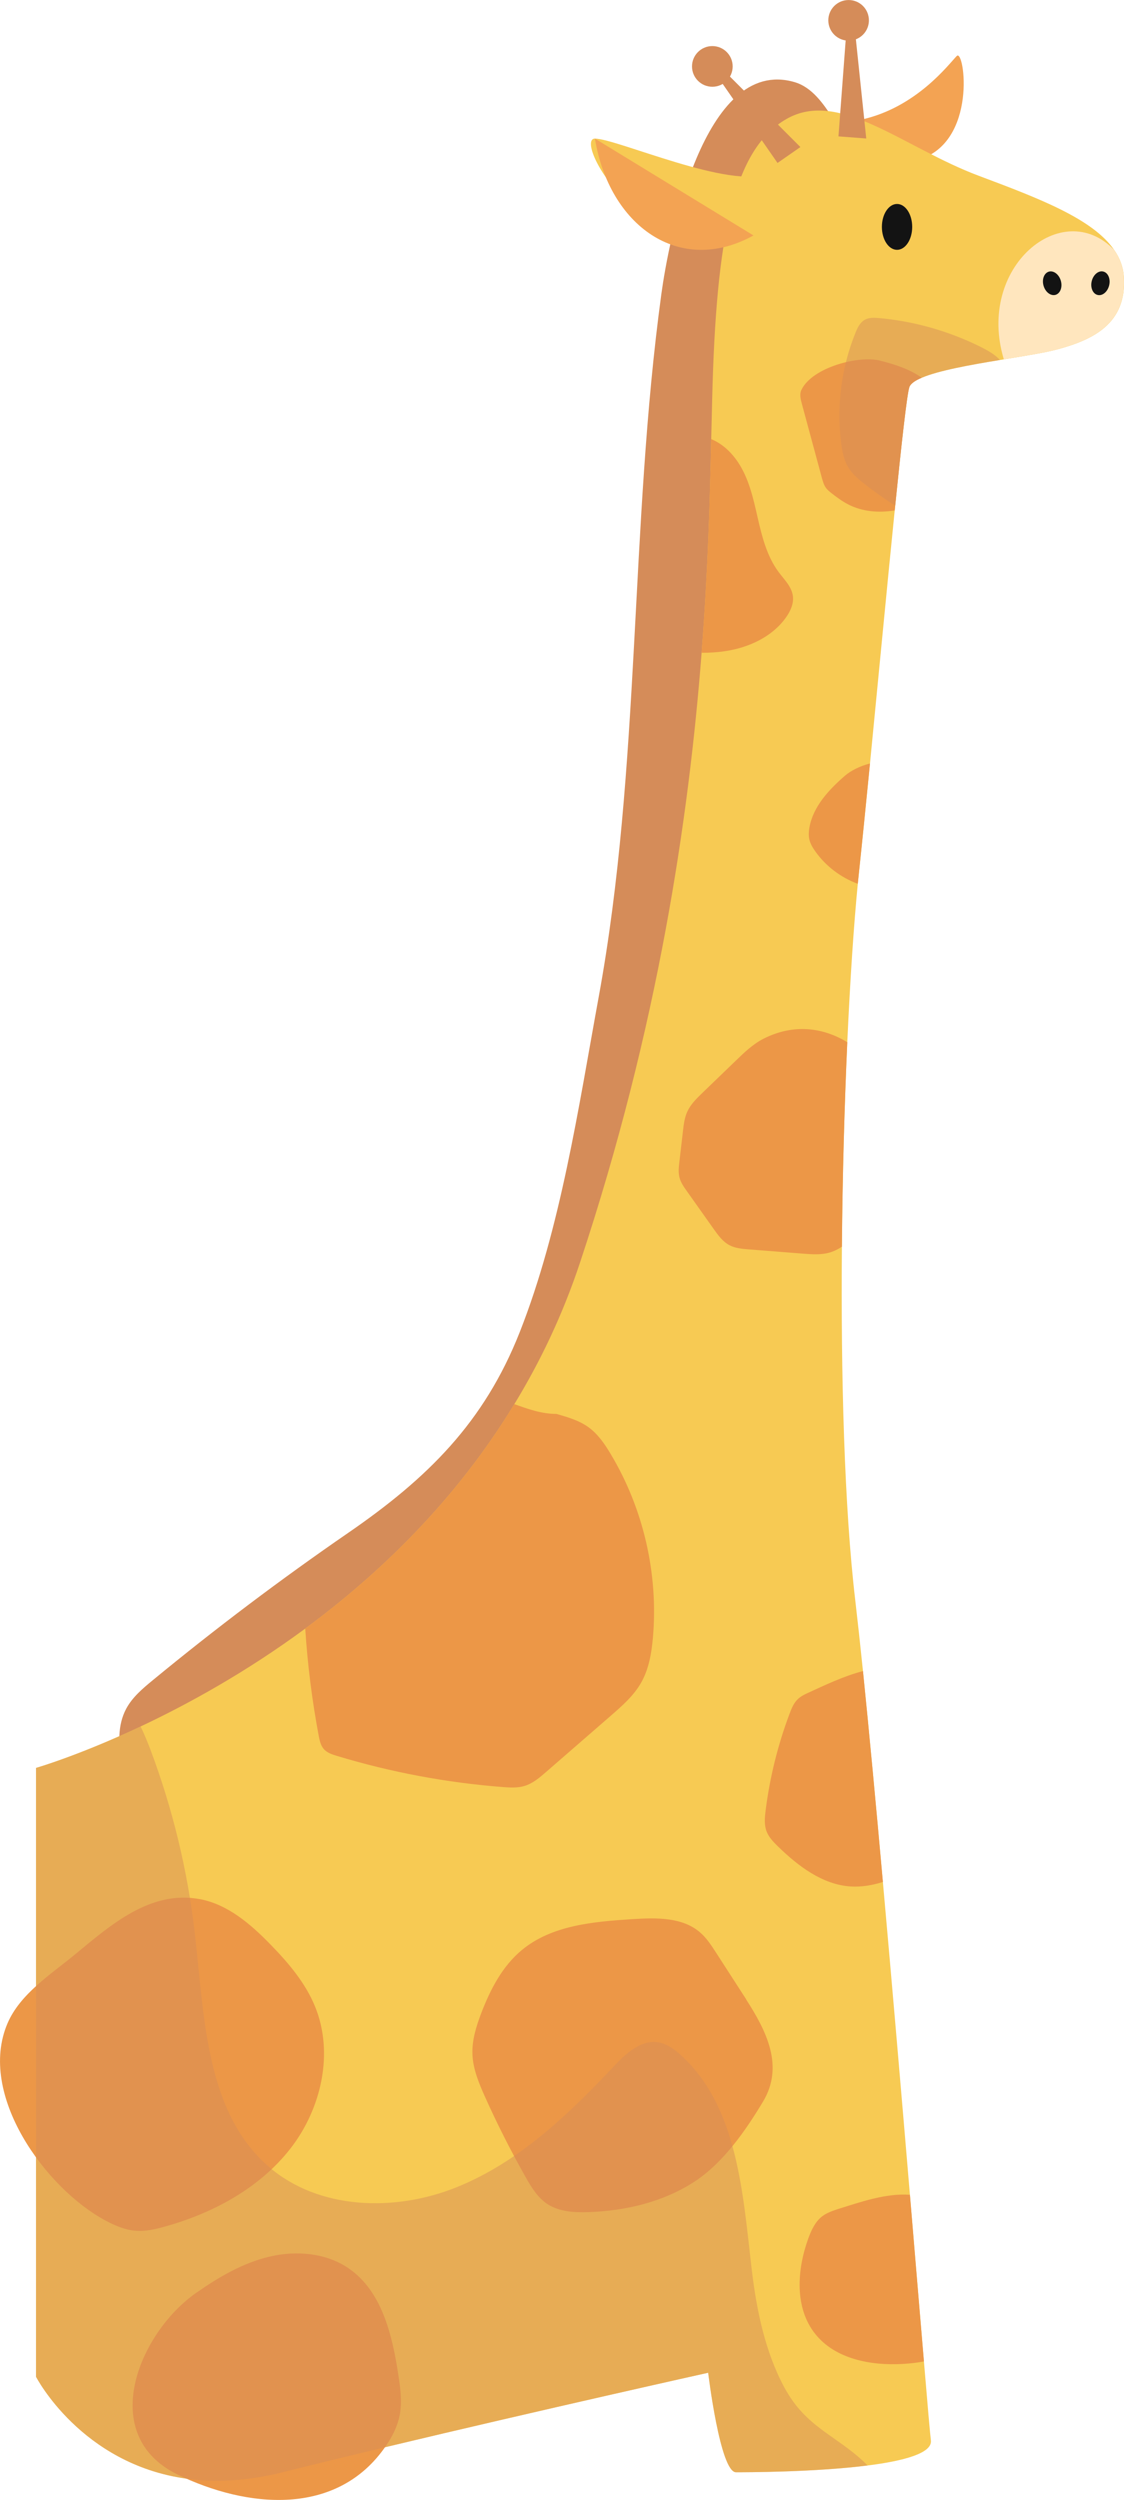 <?xml version="1.0" encoding="UTF-8"?>
<svg xmlns="http://www.w3.org/2000/svg" viewBox="0 0 212.81 473.12">
  <defs>
    <style>
      .cls-1 {
        fill: #ec9747;
      }

      .cls-2 {
        isolation: isolate;
      }

      .cls-3 {
        fill: #f7ca53;
      }

      .cls-4 {
        fill: #ffe6be;
      }

      .cls-5 {
        mix-blend-mode: multiply;
        opacity: .48;
      }

      .cls-5, .cls-6 {
        fill: #d58c59;
      }

      .cls-7 {
        fill: #f3a353;
      }

      .cls-8 {
        fill: #131313;
      }
    </style>
  </defs>
  <g class="cls-2">
    <g id="Layer_1" data-name="Layer 1">
      <g>
        <path class="cls-7" d="M162.94,22.67c10.58-2.26,16.76-10.62,18.21-12.08s4,16.37-7.27,19.64c-11.28,3.27-10.94-7.56-10.94-7.56Z"/>
        <path class="cls-6" d="M157.74,22.47c-1.87-2.88-4.01-5.97-7.31-6.93-17.26-5.04-23.86,30.18-25.22,40.15-6.01,44.11-3.85,89.31-11.86,133-3.8,20.75-7.18,43.73-14.95,63.42-6.76,17.12-17.47,27.65-32.46,37.97-12.73,8.76-25.08,18.07-37.01,27.89-1.92,1.58-3.87,3.22-5.04,5.41-1.65,3.09-1.52,6.84-.77,10.26.98,4.47,3.52,9.21,7.97,10.29,3.36.81,6.81-.71,9.93-2.2,22.93-10.9,47.17-22.95,60.17-44.75,4.86-8.15,7.86-17.25,10.72-26.29,8.56-27.11,16.16-54.52,22.78-82.17,9.06-37.85,17.55-72.23,22.72-110.81,1.55-11.55,3.1-23.19,2.36-34.82-.45-7.08,1.82-14.47-2.04-20.43Z"/>
        <path class="cls-3" d="M200.23,66.11c-2.23.61-6.05,1.22-10.17,1.9-.25.04-.49.08-.74.12-5.6.92-11.58,1.99-14.81,3.36-1.28.54-2.12,1.13-2.34,1.78-.44,1.31-1.44,10.25-2.68,22.44-.03.3-.06.59-.09.89-1.42,14.05-3.14,32.18-4.68,47.88-.77,7.76-1.48,14.93-2.1,20.73-.07.66-.14,1.34-.21,2.05-.75,7.7-1.45,18.11-1.99,29.98h0c-.53,11.89-.91,25.21-1.02,38.7-.2,24.34.44,49.2,2.54,67,.44,3.76.93,8.26,1.45,13.31,1.14,11.2,2.45,25.13,3.77,39.91,1.77,19.73,3.58,40.96,5.12,59.2h0c1.04,12.36,1.95,23.33,2.65,31.54.69,8.29,1.17,13.75,1.32,14.94.3,2.43-5.16,3.89-11.99,4.75-10.08,1.28-23.11,1.28-24.91,1.28-3.01,0-5.27-18.83-5.27-18.83,0,0-31.57,7.02-61.19,14.1-6.69,1.6-13.28,3.2-19.39,4.73-6.91,1.73-12.96,1.95-18.22,1.21h0c-19.97-2.78-28.46-19.28-28.46-19.28v-115.23s8.05-2.31,19.8-7.84c8.9-4.19,19.93-10.24,31.18-18.53,14.08-10.38,28.52-24.27,39.58-42.47,4.93-8.07,9.18-16.98,12.44-26.8,14.85-44.69,20.61-84.3,23.02-115.39,1.23-15.85,1.58-29.48,1.82-40.44.07-2.69.12-5.22.18-7.59.75-30.87,4.02-47.24,14.06-52.99,10-5.73,22.09,5.38,36.42,10.75,11.35,4.25,21.58,8.14,25.62,14.02,1.08,1.54,1.72,3.22,1.84,5.08.6,8.96-5.97,11.95-12.54,13.74Z"/>
        <path class="cls-3" d="M145.51,32.77c-6.95,3.26-28.76-6.54-32.87-6.54s8.85,24.33,30.02,18.33l2.84-11.79Z"/>
        <path class="cls-7" d="M112.64,26.23c2.68,16.37,15.9,26.11,30.02,18.33l-30.02-18.33Z"/>
        <ellipse class="cls-8" cx="169.84" cy="42.94" rx="2.87" ry="4.34"/>
        <path class="cls-4" d="M200.23,66.11c-2.23.61-6.05,1.22-10.17,1.9h0c-5.28-17.52,11.1-30.87,20.87-20.72,1.08,1.54,1.72,3.22,1.84,5.08.6,8.96-5.97,11.95-12.54,13.74Z"/>
        <path class="cls-8" d="M200.85,53.13c.35,1.21-.1,2.4-1,2.67-.9.26-1.92-.51-2.27-1.72-.35-1.21.1-2.4,1-2.67.9-.26,1.92.51,2.27,1.72Z"/>
        <path class="cls-8" d="M210,54.01c-.3,1.22-1.28,2.04-2.19,1.81-.91-.22-1.41-1.4-1.11-2.62.3-1.22,1.28-2.04,2.19-1.81.91.22,1.41,1.4,1.11,2.62Z"/>
        <g>
          <polygon class="cls-6" points="151.54 27.83 137.2 13.49 136 14.69 147.21 30.84 151.54 27.83"/>
          <circle class="cls-6" cx="134.87" cy="12.57" r="3.85"/>
        </g>
        <g>
          <polygon class="cls-6" points="164.01 26.21 161.9 6.03 160.22 6.21 158.75 25.81 164.01 26.21"/>
          <path class="cls-6" d="M163.66,6.27c-1.34,1.65-3.76,1.9-5.41.57-1.65-1.34-1.9-3.76-.57-5.41,1.34-1.65,3.76-1.9,5.41-.57,1.65,1.34,1.9,3.76.57,5.41Z"/>
        </g>
        <g>
          <path class="cls-1" d="M174.51,71.49c-1.28.54-2.12,1.13-2.34,1.78-.45,1.34-1.49,10.69-2.77,23.33-3.05.49-6.12.25-8.85-1.16-1.11-.58-2.11-1.32-3.1-2.09-.39-.31-.79-.62-1.08-1.03-.39-.54-.57-1.2-.75-1.84-1.27-4.7-2.54-9.4-3.81-14.09-.23-.86-.46-1.8-.08-2.59,2.05-4.32,10.91-6.55,14.82-5.57,2.67.67,5.67,1.6,7.96,3.26Z"/>
          <path class="cls-1" d="M148.82,116.84c-2.62,3.7-7.09,5.74-11.58,6.4-1.46.22-2.94.3-4.41.3,1.23-15.85,1.58-29.48,1.82-40.44,1.86.77,3.62,2.2,5.07,4.36,2.07,3.09,2.9,6.83,3.72,10.46.83,3.63,1.76,7.36,3.99,10.35,1.06,1.42,2.46,2.76,2.69,4.52.19,1.44-.46,2.87-1.3,4.05Z"/>
          <path class="cls-1" d="M164.72,144.48c-.77,7.76-1.48,14.93-2.1,20.73-.07.66-.14,1.34-.21,2.05-3.23-1.19-6.09-3.36-8.07-6.17-.5-.71-.95-1.47-1.12-2.31-.15-.72-.1-1.47.03-2.19.72-3.97,3.67-7.13,6.71-9.77,1.14-.99,2.86-1.84,4.76-2.34Z"/>
          <path class="cls-1" d="M160.42,197.24h0c-.53,11.89-.91,25.21-1.02,38.7-.72.47-1.49.86-2.32,1.1-1.62.47-3.35.34-5.04.21-3.44-.27-6.87-.54-10.31-.81-1.23-.1-2.51-.21-3.6-.78-1.29-.67-2.17-1.9-3.01-3.08-1.7-2.4-3.41-4.81-5.11-7.21-.55-.77-1.11-1.57-1.35-2.49-.26-.97-.15-2-.03-3,.23-1.95.45-3.9.68-5.85.14-1.25.3-2.53.83-3.68.62-1.35,1.71-2.42,2.78-3.46,2.13-2.05,4.25-4.1,6.38-6.15,1.62-1.57,3.27-3.16,5.29-4.18,5.69-2.87,11.26-2.11,15.83.68Z"/>
          <path class="cls-1" d="M123.62,309.91c-.26,2.95-.77,5.96-2.23,8.53-1.41,2.48-3.61,4.4-5.76,6.27-4.09,3.55-8.18,7.1-12.26,10.65-1.23,1.07-2.51,2.16-4.07,2.63-1.3.39-2.69.31-4.04.21-10.66-.82-21.24-2.8-31.47-5.9-.91-.27-1.85-.58-2.48-1.29-.6-.69-.8-1.63-.97-2.53-1.26-6.7-2.11-13.47-2.55-20.28,14.08-10.38,28.52-24.27,39.58-42.47,2.49.88,5.08,1.85,7.98,1.85,2.13.61,4.31,1.24,6.1,2.54,1.76,1.29,3.03,3.13,4.15,5.01,6.23,10.37,9.07,22.73,8.02,34.78Z"/>
          <path class="cls-1" d="M167.16,356.16c-1.99.62-4.04.98-6.11.85-5.35-.35-9.94-3.86-13.77-7.59-.87-.85-1.74-1.75-2.16-2.88-.45-1.22-.33-2.57-.17-3.86.79-6.28,2.32-12.48,4.56-18.41.37-.98.78-1.99,1.54-2.71.56-.54,1.26-.88,1.96-1.2,3.06-1.4,6.76-3.18,10.38-4.11,1.14,11.2,2.45,25.13,3.77,39.91Z"/>
          <path class="cls-1" d="M141.26,378.34c-1.89-2.93-3.78-5.86-5.67-8.78-.9-1.39-1.81-2.8-3.06-3.87-3.37-2.9-8.31-2.78-12.75-2.5-7.38.47-15.31,1.14-21,5.87-3.68,3.05-5.96,7.47-7.67,11.94-.95,2.5-1.77,5.12-1.66,7.79.11,2.78,1.21,5.42,2.35,7.97,2.33,5.2,4.91,10.28,7.71,15.24,1.07,1.89,2.24,3.83,4.04,5.05,2.25,1.52,5.14,1.68,7.85,1.59,7.06-.24,14.2-1.92,20.12-5.79,5.43-3.55,9.67-9.66,12.96-15.15,4.01-6.7.63-13.35-3.23-19.34Z"/>
          <path class="cls-1" d="M37.82,359.4c5.32,1,9.66,4.75,13.43,8.63,3.36,3.45,6.55,7.2,8.38,11.65,3.63,8.81,1.23,19.37-4.62,26.9-5.85,7.52-14.7,12.28-23.88,14.82-1.75.49-3.56.9-5.37.77-2.05-.14-3.98-.97-5.79-1.94-11.32-6.05-24.32-23.82-18.55-37.31,2.39-5.6,8.23-9.29,12.75-13.02,6.67-5.5,14.26-12.26,23.66-10.49Z"/>
          <path class="cls-1" d="M37.16,433.91c4.25-2.98,8.82-5.66,13.88-6.85,5.05-1.19,10.68-.72,14.96,2.21,6.32,4.33,8.28,12.65,9.43,20.23.39,2.53.74,5.13.23,7.64-.41,2.06-1.38,3.98-2.57,5.71-9.26,13.58-26.43,11.79-39.45,5.46-15.35-7.47-7.39-26.77,3.52-34.41Z"/>
          <path class="cls-1" d="M174.93,446.9c-1.32.25-2.67.39-4.01.47-6.07.35-12.8-.93-16.58-5.69-3.93-4.93-3.46-12.11-1.31-18.04.58-1.58,1.31-3.19,2.64-4.21.88-.67,1.95-1.03,3-1.38,4.08-1.26,9.05-3.04,13.61-2.69h0c1.04,12.36,1.95,23.33,2.65,31.54Z"/>
        </g>
        <path class="cls-5" d="M189.32,68.13c-5.6.92-11.58,1.99-14.81,3.36-1.28.54-2.12,1.13-2.34,1.78-.44,1.31-1.44,10.25-2.68,22.44-1.96-1.26-3.86-2.61-5.7-4.03-1.2-.94-2.41-1.94-3.19-3.25-.83-1.38-1.14-3-1.34-4.6-.89-7.03.05-14.29,2.71-20.86.38-.94.85-1.92,1.72-2.43.83-.48,1.85-.43,2.8-.34,5.96.54,11.82,2.1,17.28,4.55,3.02,1.36,4.61,2.31,5.55,3.38Z"/>
        <path class="cls-5" d="M164.26,466.59c-10.08,1.28-23.11,1.28-24.91,1.28-3.01,0-5.27-18.83-5.27-18.83,0,0-31.57,7.02-61.19,14.1-6.69,1.6-13.28,3.2-19.39,4.73-6.91,1.73-12.96,1.95-18.22,1.21h0c-19.97-2.78-28.46-19.28-28.46-19.28v-115.23s8.05-2.31,19.8-7.84c.7,1.44,1.3,2.91,1.85,4.35,4.2,11.16,7.03,22.83,8.4,34.68,1.83,15.76,1.99,33.82,13.96,44.24,9.5,8.25,23.98,8.63,35.64,3.92,11.67-4.7,21.07-13.64,29.68-22.8,2.29-2.43,5.13-5.12,8.43-4.62,1.68.25,3.12,1.32,4.38,2.47,10.75,9.86,11.67,26.12,13.38,40.62.9,7.58,2.53,15.56,6.22,22.33,4.05,7.43,9.57,8.86,15.11,14.07.21.2.41.4.6.6Z"/>
      </g>
    </g>
  </g>
</svg>